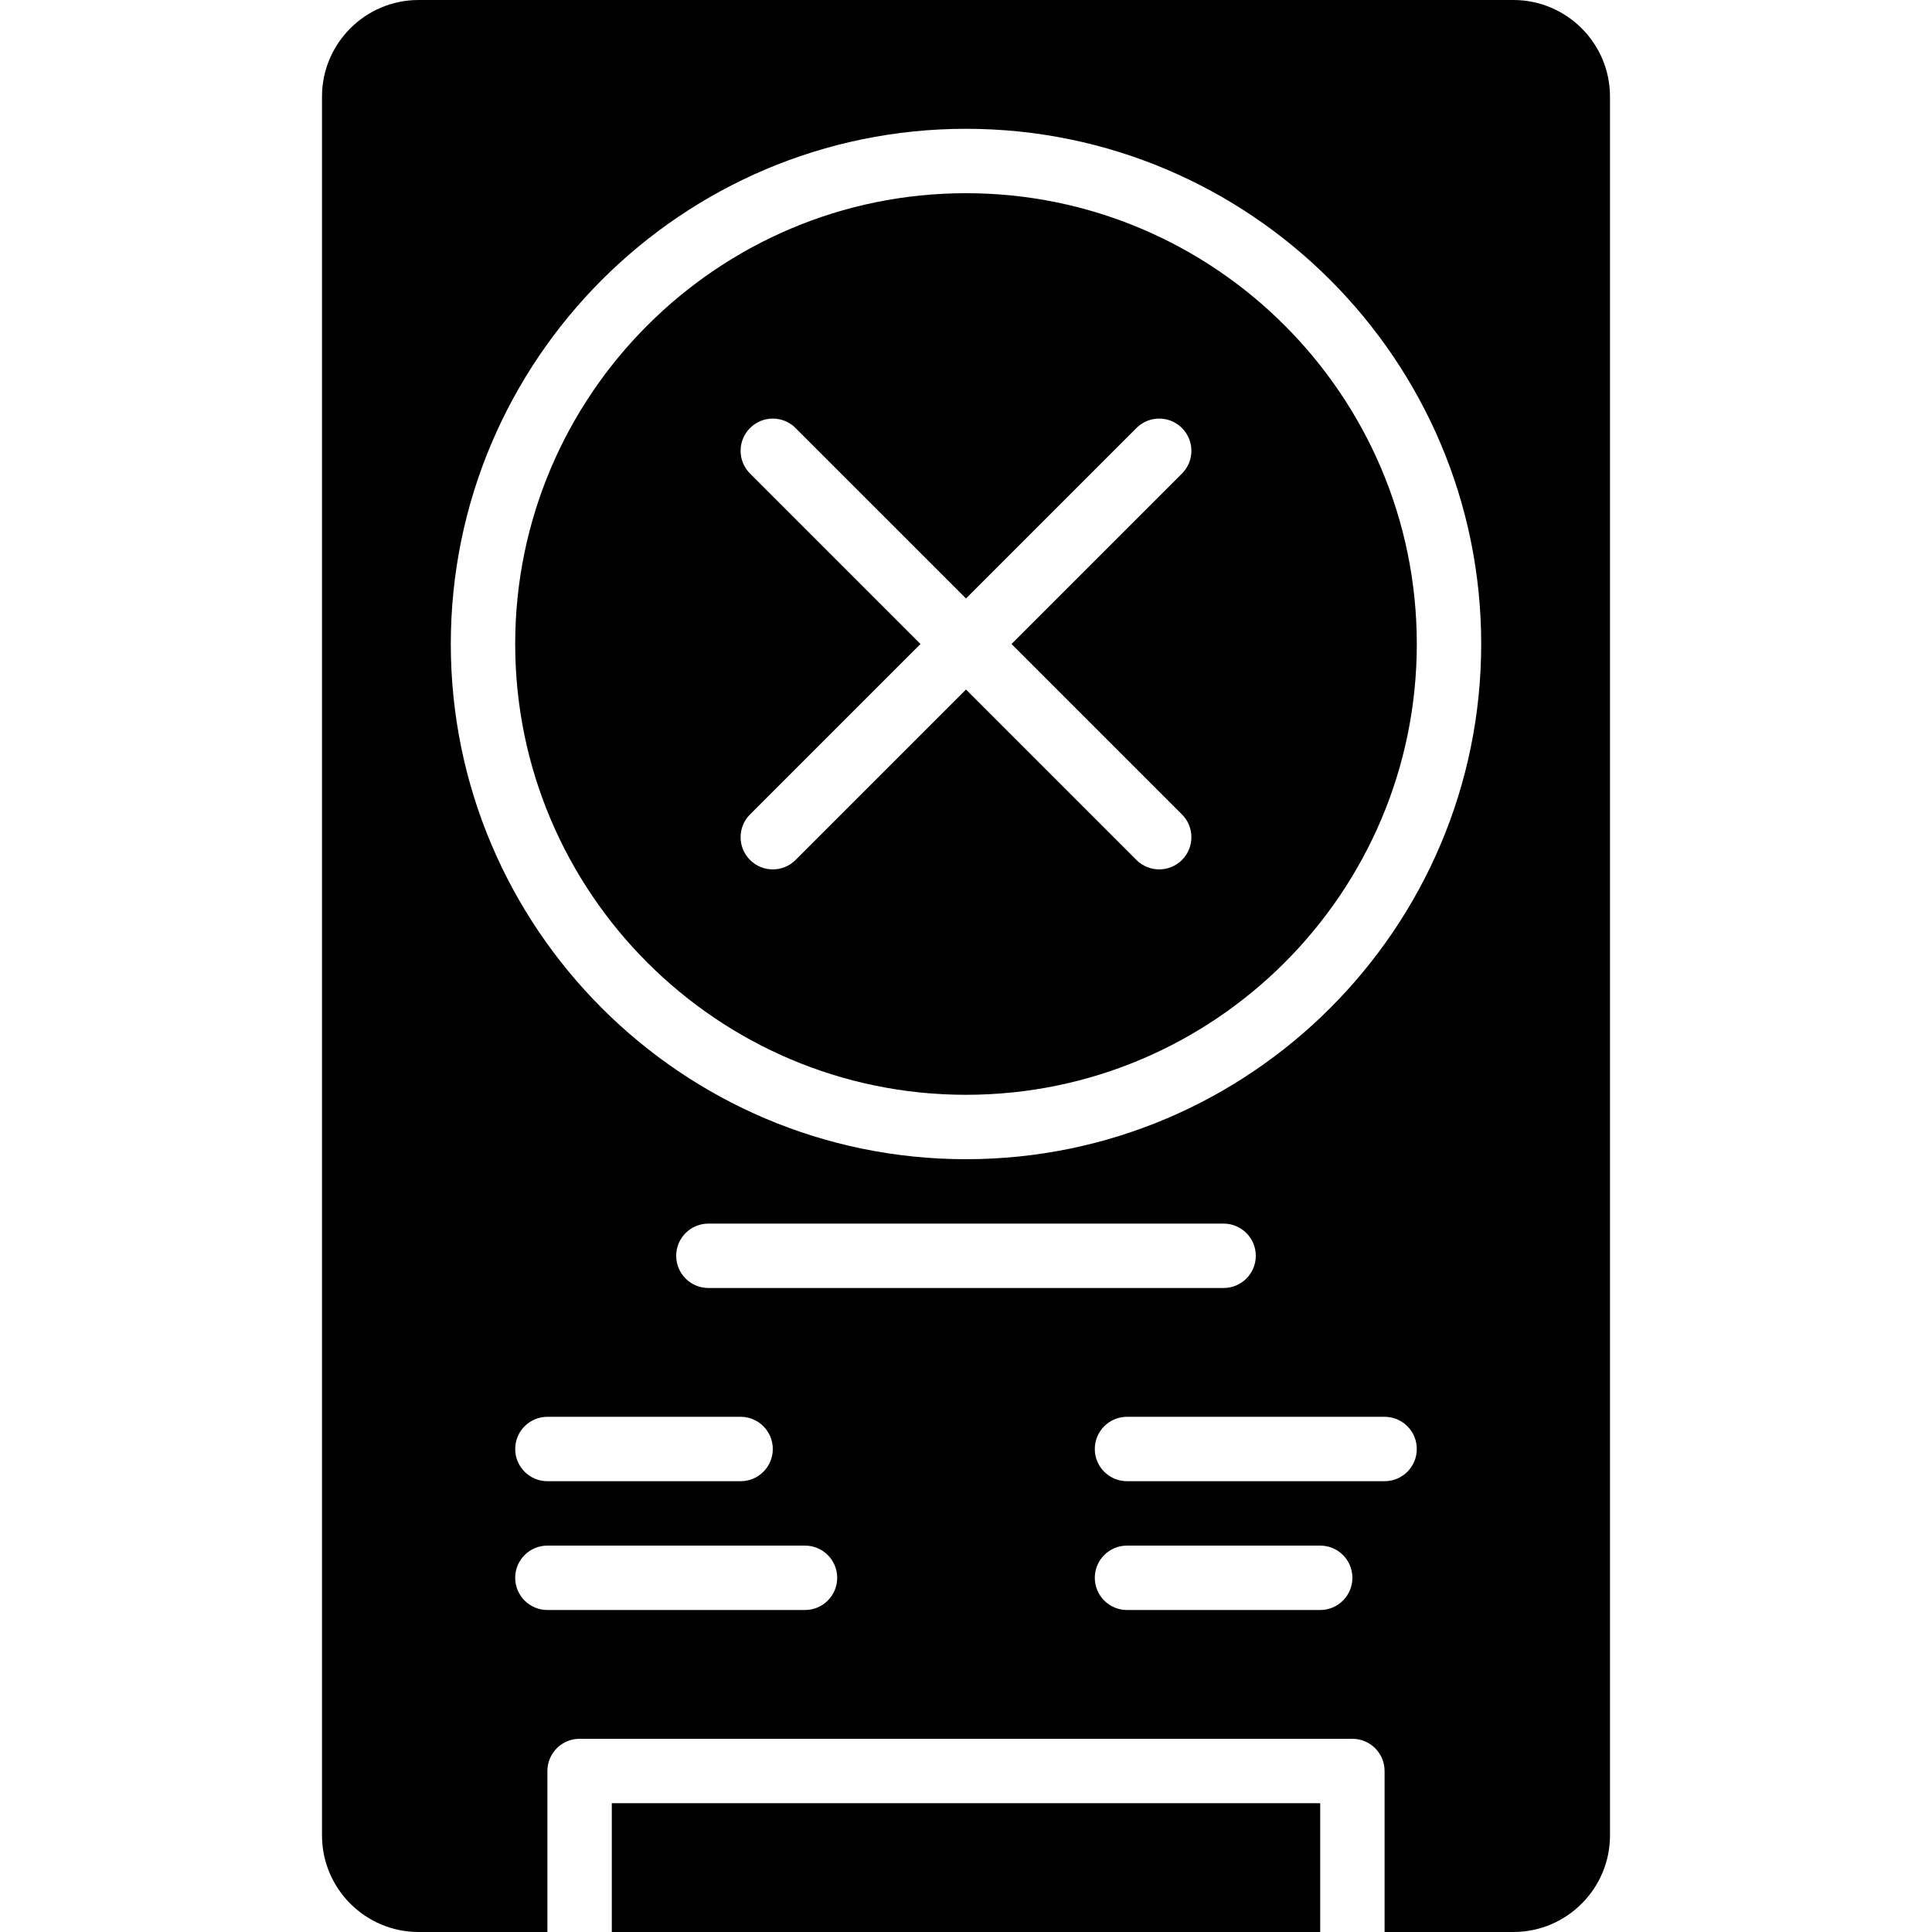 <?xml version="1.0" encoding="iso-8859-1"?>
<!-- Generator: Adobe Illustrator 19.0.0, SVG Export Plug-In . SVG Version: 6.00 Build 0)  -->
<svg xmlns="http://www.w3.org/2000/svg" xmlns:xlink="http://www.w3.org/1999/xlink" version="1.1" id="Capa_1" x="0px" y="0px" viewBox="0 0 512 512" style="enable-background:new 0 0 512 512;" xml:space="preserve">
<g>
	<g>
		<g>
			<path d="M256,51.2c-65.877,0-119.467,53.589-119.467,119.467S190.123,290.133,256,290.133s119.467-53.589,119.467-119.467     S321.877,51.2,256,51.2z M313.233,215.834c3.336,3.337,3.336,8.73,0,12.066c-1.664,1.664-3.849,2.5-6.033,2.5     c-2.185,0-4.369-0.836-6.033-2.5L256,182.733L210.833,227.9c-1.664,1.664-3.849,2.5-6.033,2.5c-2.185,0-4.369-0.836-6.033-2.5     c-3.336-3.337-3.336-8.73,0-12.066l45.167-45.167L198.767,125.5c-3.336-3.337-3.336-8.73,0-12.066     c3.337-3.337,8.73-3.337,12.066,0L256,158.601l45.167-45.167c3.337-3.337,8.73-3.337,12.066,0c3.336,3.337,3.336,8.73,0,12.066     l-45.167,45.167L313.233,215.834z"/>
			<path d="M401.067,0H110.933c-14.114,0-25.6,11.486-25.6,25.6v460.8c0,14.114,11.486,25.6,25.6,25.6h34.133v-42.667     c0-4.71,3.814-8.533,8.533-8.533h204.8c4.719,0,8.533,3.823,8.533,8.533V512h34.133c14.114,0,25.6-11.486,25.6-25.6V25.6     C426.667,11.486,415.181,0,401.067,0z M213.333,426.667h-68.267c-4.719,0-8.533-3.823-8.533-8.533s3.814-8.533,8.533-8.533     h68.267c4.719,0,8.533,3.823,8.533,8.533S218.052,426.667,213.333,426.667z M196.267,375.467c4.719,0,8.533,3.823,8.533,8.533     s-3.814,8.533-8.533,8.533h-51.2c-4.719,0-8.533-3.823-8.533-8.533s3.814-8.533,8.533-8.533H196.267z M179.2,332.8     c0-4.71,3.814-8.533,8.533-8.533h136.533c4.719,0,8.533,3.823,8.533,8.533c0,4.71-3.814,8.533-8.533,8.533H187.733     C183.014,341.333,179.2,337.51,179.2,332.8z M349.867,426.667h-51.2c-4.719,0-8.533-3.823-8.533-8.533s3.814-8.533,8.533-8.533     h51.2c4.719,0,8.533,3.823,8.533,8.533S354.586,426.667,349.867,426.667z M366.933,392.533h-68.267     c-4.719,0-8.533-3.823-8.533-8.533s3.814-8.533,8.533-8.533h68.267c4.719,0,8.533,3.823,8.533,8.533     S371.652,392.533,366.933,392.533z M256,307.2c-75.281,0-136.533-61.252-136.533-136.533S180.719,34.133,256,34.133     s136.533,61.252,136.533,136.533S331.281,307.2,256,307.2z"/>
			<rect x="162.133" y="477.867" width="187.733" height="34.133"/>
		</g>
	</g>
</g>
<g>
</g>
<g>
</g>
<g>
</g>
<g>
</g>
<g>
</g>
<g>
</g>
<g>
</g>
<g>
</g>
<g>
</g>
<g>
</g>
<g>
</g>
<g>
</g>
<g>
</g>
<g>
</g>
<g>
</g>
</svg>

